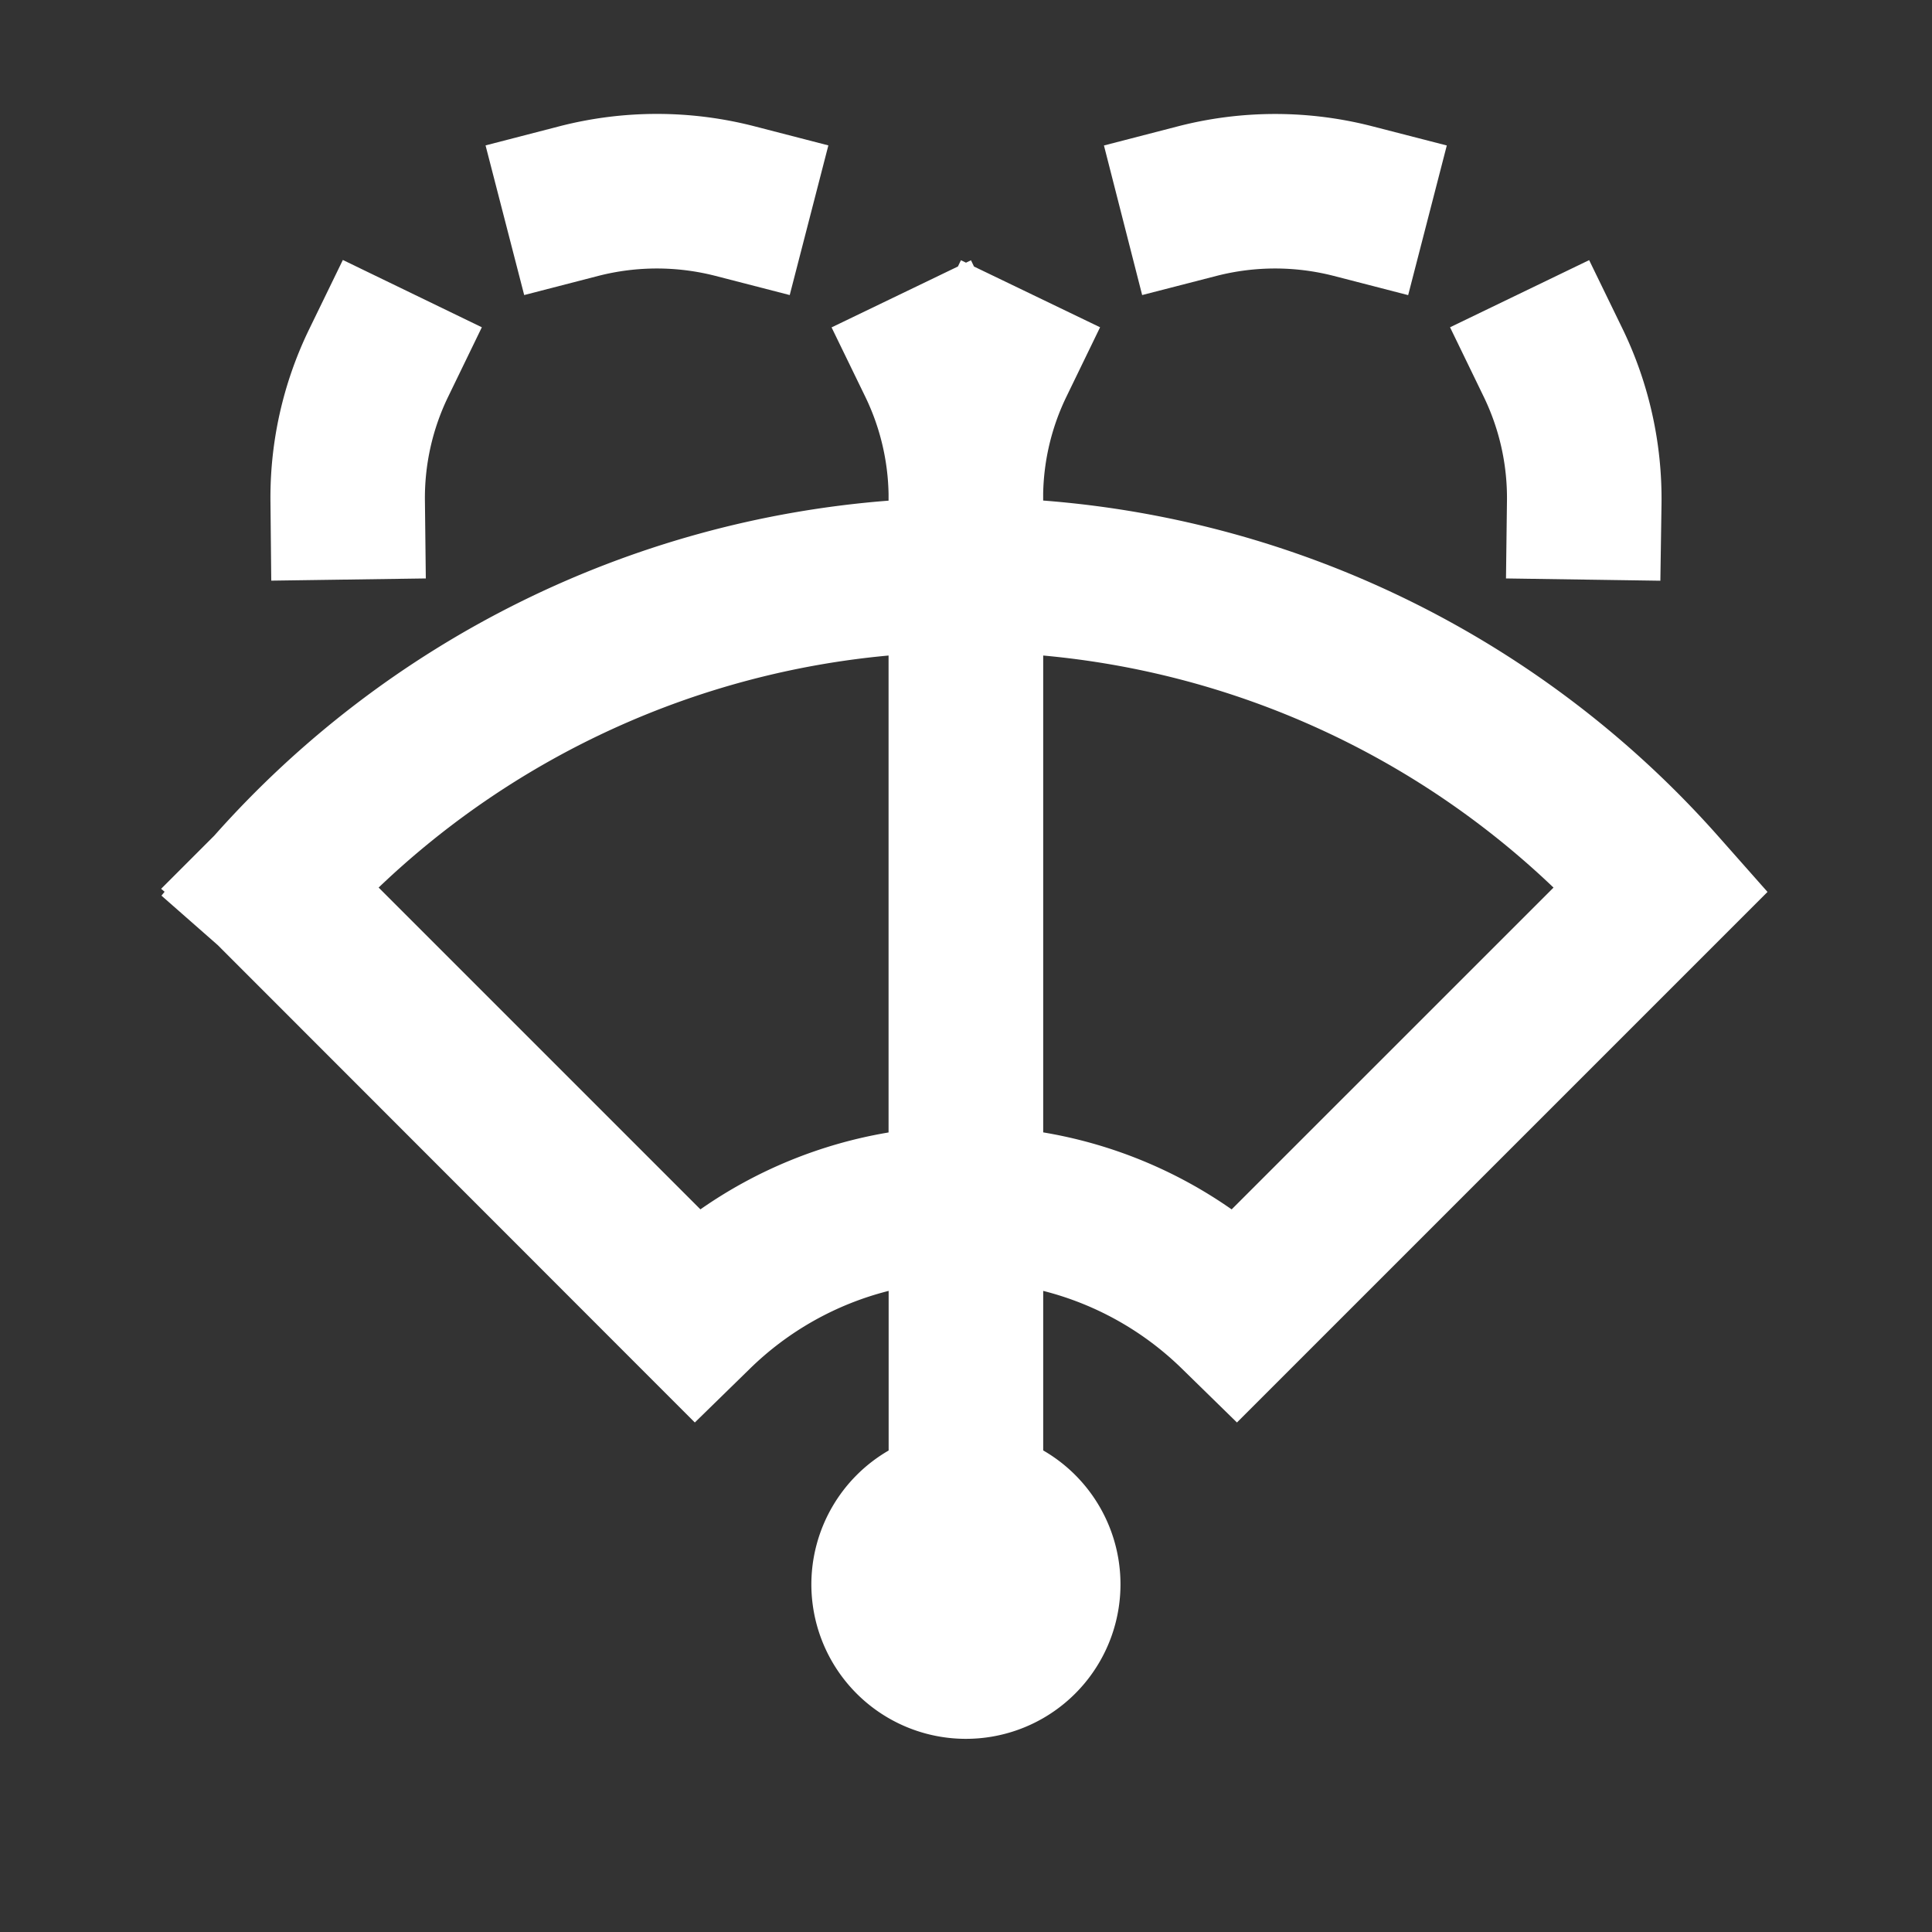 <svg xmlns="http://www.w3.org/2000/svg" width="50" height="50" viewBox="0 0 50 50">
  <rect x="0" y="0" width="50" height="50" fill="#333333" stroke="none"/>
  <g id="Group_19103" data-name="Group 19103" transform="translate(1 1)">
    <path id="Path_46490" data-name="Path 46490" d="M0,0H48V48H0Z" fill="#fff" stroke="#010001" stroke-linecap="round" stroke-linejoin="round" stroke-width="2" opacity="0"/>
    <path id="Union_74" data-name="Union 74" d="M16.828,38.055a4.008,4.008,0,0,1,2-3.465V30.459a7.9,7.9,0,0,0-3.6,2.023l-1.416,1.383L1.465,21.51.008,20.23l.082-.1L0,20.053l1.375-1.375a26.008,26.008,0,0,1,17.451-8.67v-.17a6.017,6.017,0,0,0-.6-2.514l-.875-1.8,3.27-1.576.078-.162.131.063.129-.062.078.162L24.3,5.521l-.873,1.8a6.006,6.006,0,0,0-.6,2.5v.184a26,26,0,0,1,17.5,8.721l1.246,1.408L27.842,33.865l-1.414-1.383a7.9,7.9,0,0,0-3.6-2.023v4.129a4,4,0,1,1-6,3.467ZM27.705,28.35l8.33-8.328a22,22,0,0,0-13.207-6.006V26.357A11.934,11.934,0,0,1,27.705,28.35ZM5.629,20.021l8.328,8.328a11.947,11.947,0,0,1,4.869-1.99V14.016A22,22,0,0,0,5.629,20.021Zm29.176-8,.025-2a6.006,6.006,0,0,0-.6-2.7l-.873-1.8,3.6-1.738.873,1.795a10.091,10.091,0,0,1,1,4.5L38.8,12.08ZM2.83,10.074a9.962,9.962,0,0,1,1-4.5l.873-1.795L8.3,5.521l-.873,1.8a6,6,0,0,0-.6,2.7l.023,2-4,.057Zm27.5-5.887a6.094,6.094,0,0,0-3,0l-1.941.5L24.4.816l1.932-.5a10.072,10.072,0,0,1,5,0l1.941.5-1,3.873Zm-16,0a6.094,6.094,0,0,0-3,0l-1.934.5-1-3.873,1.932-.5a10.1,10.1,0,0,1,5.006,0l1.934.5-1,3.873Z" transform="translate(3.17 1.949)" fill="#fff"/>
  </g>
</svg>
